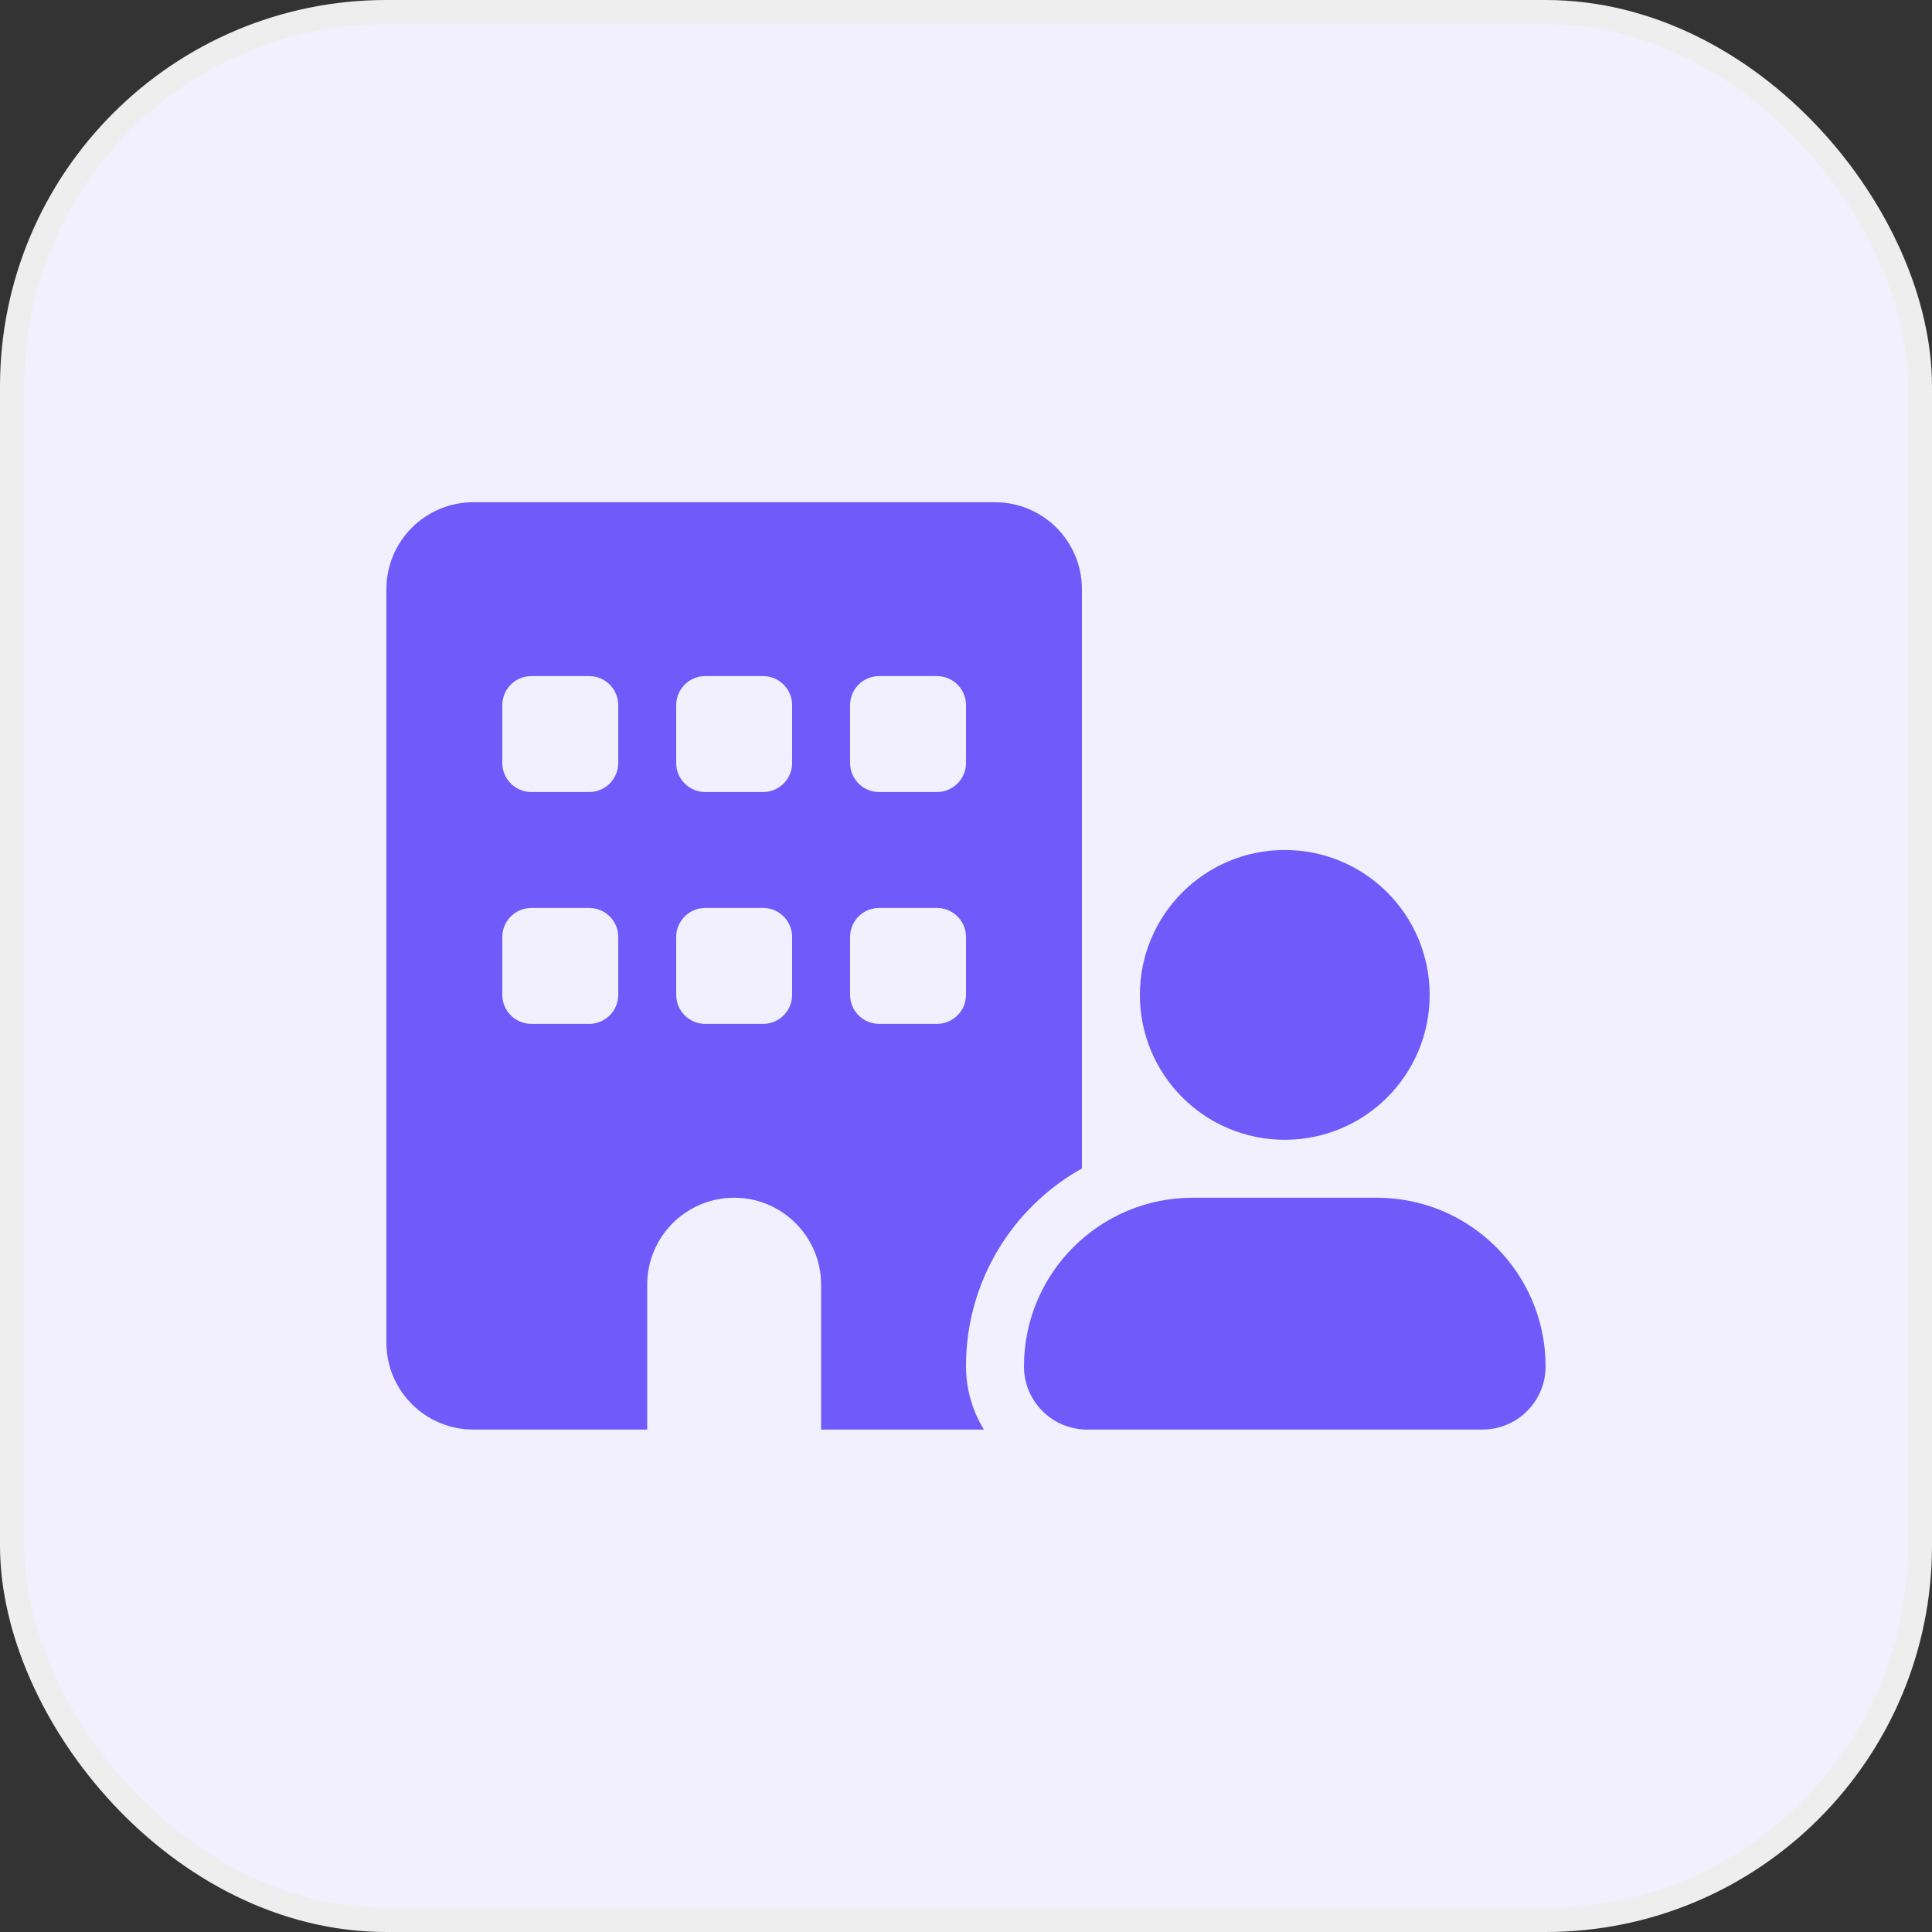 <svg width="40" height="40" viewBox="0 0 40 40" fill="none" xmlns="http://www.w3.org/2000/svg">
<rect x="0" y="0" width="40" height="40" fill="#333333" stroke="none"/>
<rect x="0.25" y="0.25" width="39.5" height="39.5" rx="7.75" fill="#F2F0FF"/>
<g clip-path="url(#clip0_5443_71752)">
<path d="M20.6 10.398C21.594 10.398 22.4 11.204 22.4 12.198V24.191C20.968 24.993 20 26.523 20 28.282C20 28.766 20.135 29.216 20.371 29.598H17V26.598C17 25.605 16.194 24.798 15.2 24.798C14.206 24.798 13.4 25.605 13.4 26.598V29.598H9.8C8.806 29.598 8 28.792 8 27.798V12.198C8 11.204 8.806 10.398 9.8 10.398H20.6ZM10.4 20.598C10.4 20.928 10.668 21.198 11 21.198H12.2C12.53 21.198 12.8 20.928 12.8 20.598V19.398C12.8 19.068 12.53 18.798 12.2 18.798H11C10.668 18.798 10.4 19.068 10.4 19.398V20.598ZM14.6 18.798C14.27 18.798 14 19.068 14 19.398V20.598C14 20.928 14.27 21.198 14.6 21.198H15.8C16.13 21.198 16.4 20.928 16.4 20.598V19.398C16.4 19.068 16.13 18.798 15.8 18.798H14.6ZM17.6 20.598C17.6 20.928 17.87 21.198 18.2 21.198H19.4C19.73 21.198 20 20.928 20 20.598V19.398C20 19.068 19.73 18.798 19.4 18.798H18.2C17.87 18.798 17.6 19.068 17.6 19.398V20.598ZM11 13.998C10.668 13.998 10.4 14.268 10.4 14.598V15.798C10.4 16.128 10.668 16.398 11 16.398H12.2C12.53 16.398 12.8 16.128 12.8 15.798V14.598C12.8 14.268 12.53 13.998 12.2 13.998H11ZM14 15.798C14 16.128 14.27 16.398 14.6 16.398H15.8C16.13 16.398 16.4 16.128 16.4 15.798V14.598C16.4 14.268 16.13 13.998 15.8 13.998H14.6C14.27 13.998 14 14.268 14 14.598V15.798ZM18.2 13.998C17.87 13.998 17.6 14.268 17.6 14.598V15.798C17.6 16.128 17.87 16.398 18.2 16.398H19.4C19.73 16.398 20 16.128 20 15.798V14.598C20 14.268 19.73 13.998 19.4 13.998H18.2ZM29.6 20.598C29.6 22.256 28.258 23.598 26.6 23.598C24.942 23.598 23.6 22.256 23.6 20.598C23.6 18.941 24.942 17.598 26.6 17.598C28.258 17.598 29.6 18.941 29.6 20.598ZM21.2 28.29C21.2 26.362 22.764 24.798 24.691 24.798H28.509C30.436 24.798 32 26.362 32 28.29C32 29.013 31.415 29.598 30.691 29.598H22.509C21.785 29.598 21.2 29.013 21.2 28.29Z" fill="#705BFA"/>
</g>
<rect x="0.25" y="0.25" width="39.5" height="39.5" rx="7.75" stroke="#EEEEEE" stroke-width="0.5"/>
<defs>
<clipPath id="clip0_5443_71752">
<rect width="24" height="19.2" fill="white" transform="translate(8 10.398)"/>
</clipPath>
</defs>
</svg>
